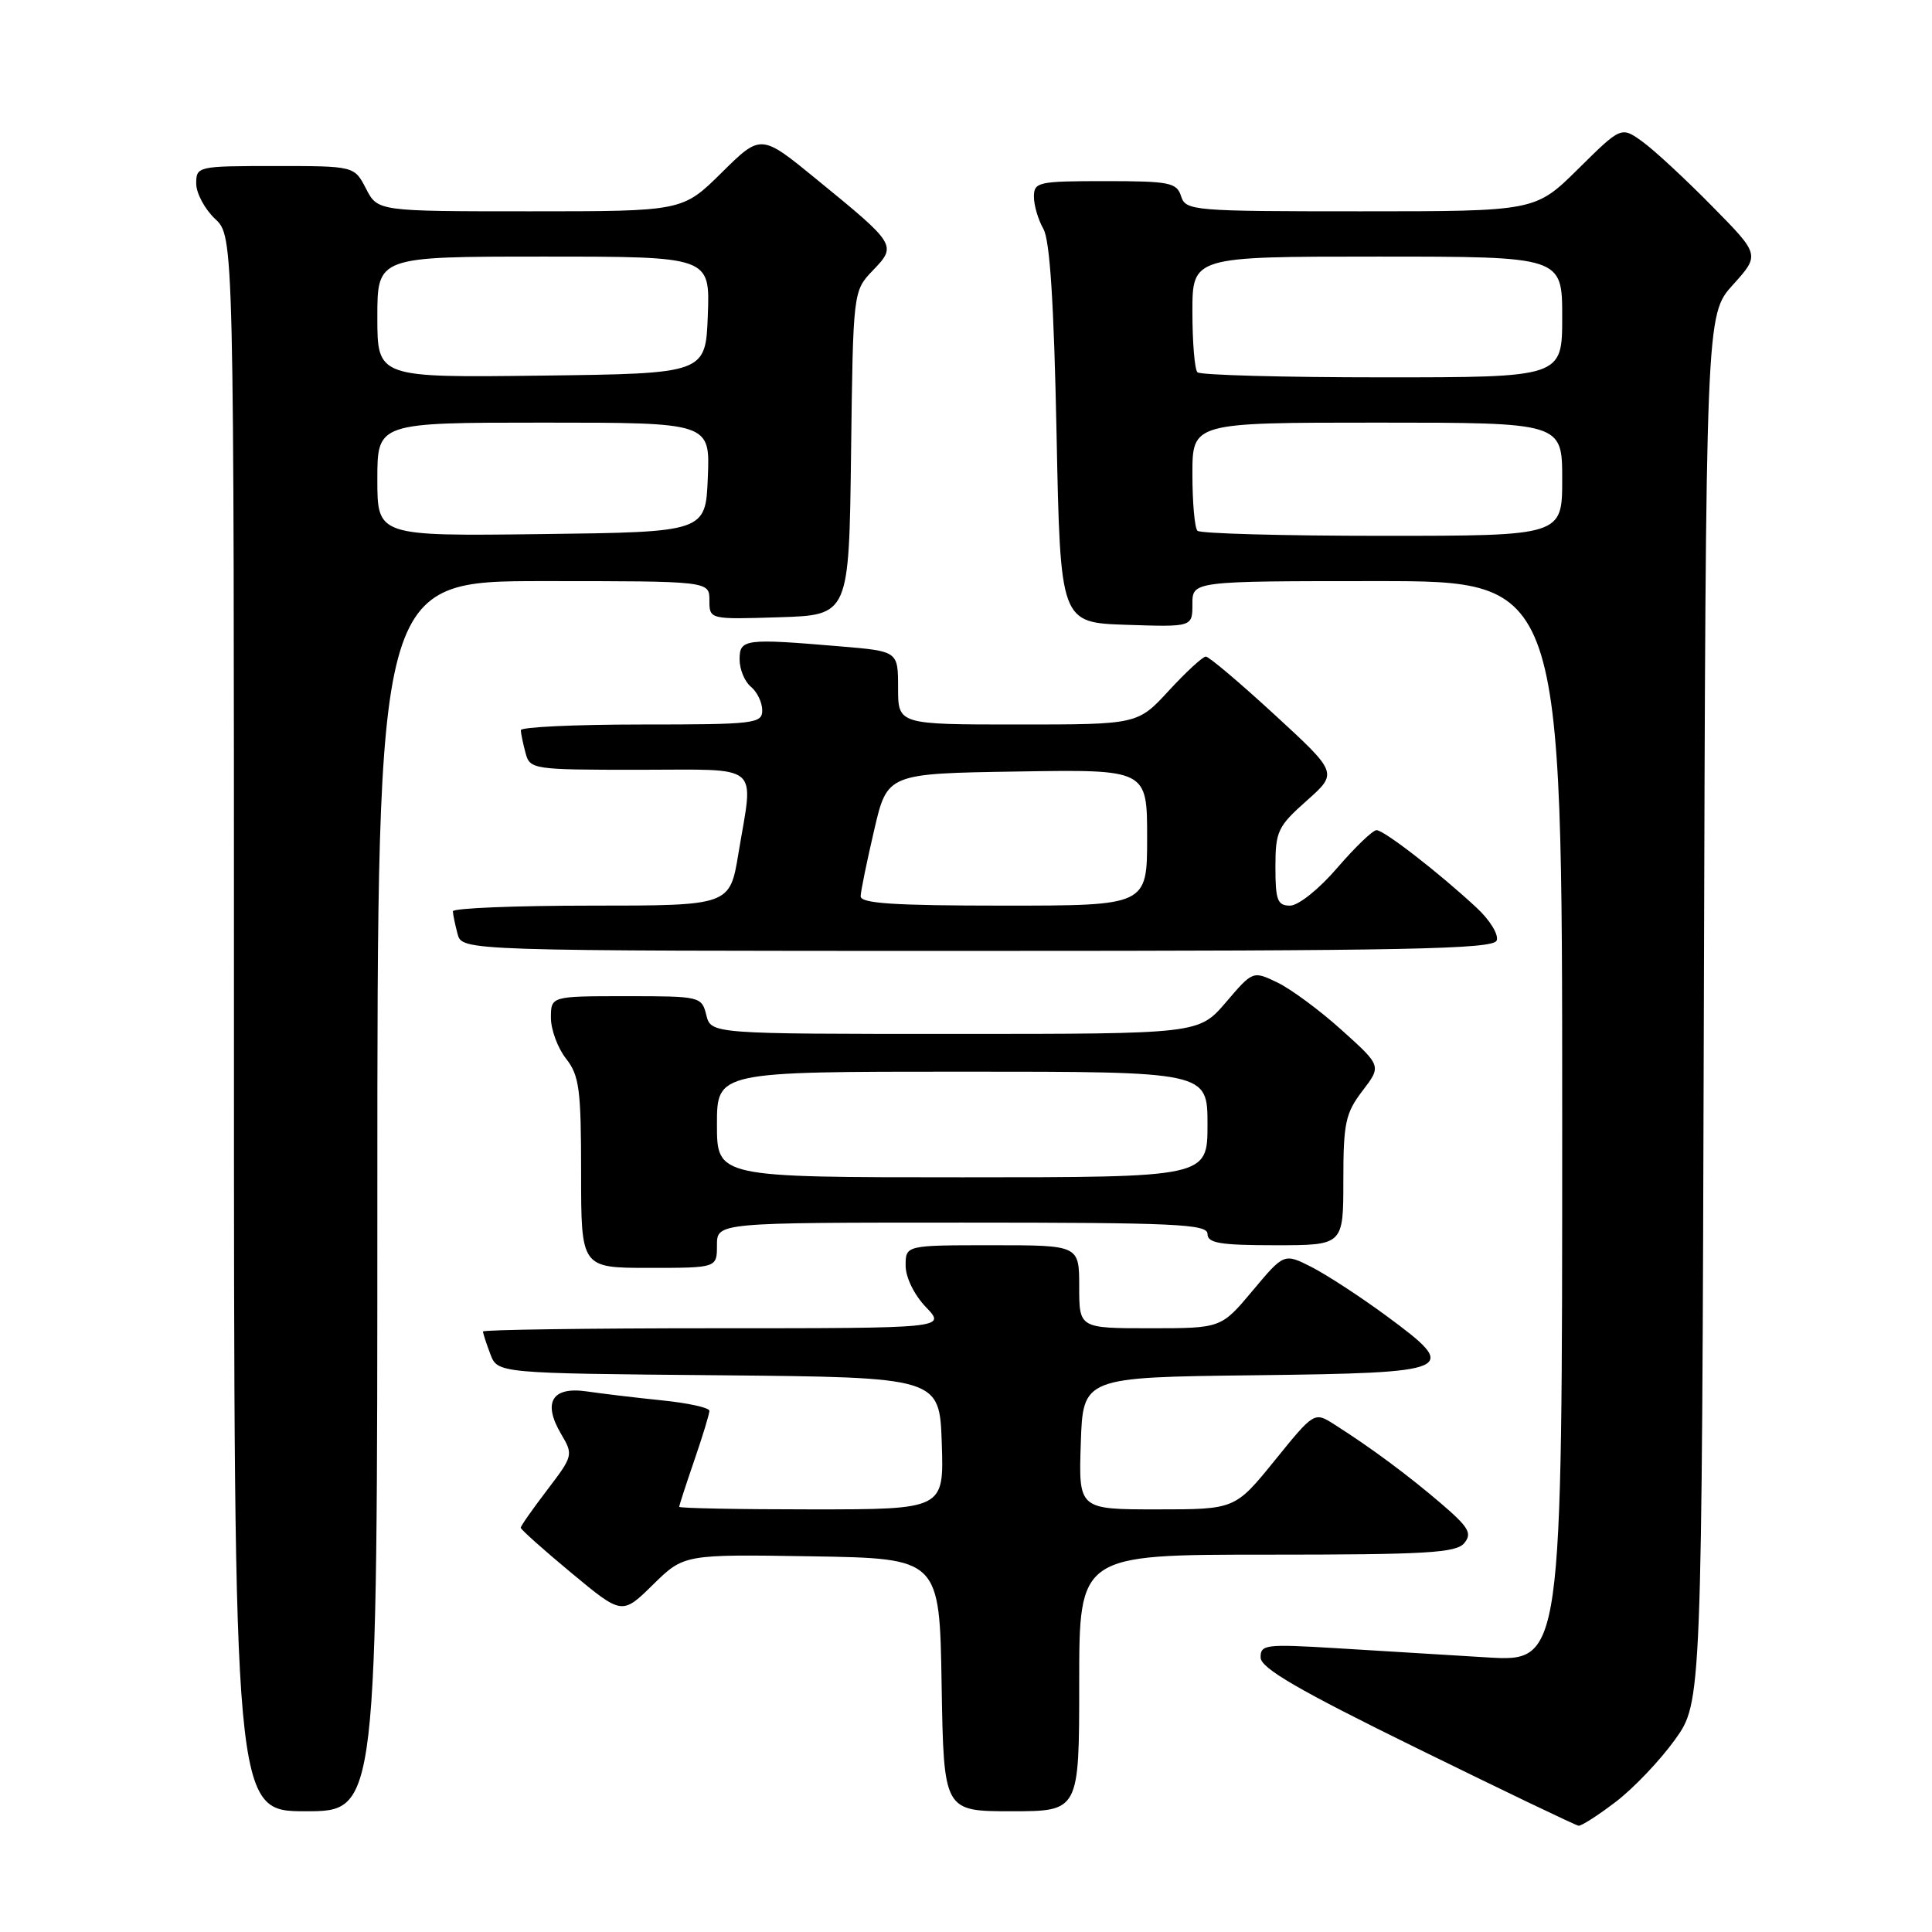 <?xml version="1.0" encoding="UTF-8" standalone="no"?>
<!DOCTYPE svg PUBLIC "-//W3C//DTD SVG 1.1//EN" "http://www.w3.org/Graphics/SVG/1.1/DTD/svg11.dtd" >
<svg xmlns="http://www.w3.org/2000/svg" xmlns:xlink="http://www.w3.org/1999/xlink" version="1.1" viewBox="0 0 256 256">
 <g >
 <path fill="currentColor"
d=" M 214.10 238.75 C 216.45 236.96 219.97 233.26 221.93 230.53 C 225.50 225.57 225.50 225.57 225.77 133.64 C 226.03 41.71 226.03 41.71 229.62 37.74 C 233.21 33.76 233.21 33.76 226.85 27.31 C 223.36 23.76 219.22 19.92 217.66 18.79 C 214.82 16.74 214.82 16.74 209.13 22.37 C 203.44 28.00 203.44 28.00 180.29 28.00 C 158.01 28.00 157.11 27.92 156.50 26.00 C 155.92 24.19 154.99 24.00 146.43 24.00 C 137.57 24.00 137.00 24.12 137.00 26.07 C 137.00 27.20 137.56 29.11 138.25 30.32 C 139.12 31.83 139.65 40.16 140.00 57.50 C 140.50 82.50 140.50 82.50 149.25 82.79 C 158.00 83.08 158.00 83.08 158.00 80.04 C 158.00 77.00 158.00 77.00 182.50 77.00 C 207.00 77.00 207.00 77.00 207.00 148.61 C 207.00 220.22 207.00 220.22 197.00 219.61 C 191.50 219.27 182.50 218.73 177.00 218.39 C 167.69 217.83 167.00 217.91 167.04 219.64 C 167.07 221.05 172.06 223.95 187.79 231.67 C 199.18 237.26 208.80 241.88 209.17 241.92 C 209.54 241.96 211.76 240.54 214.10 238.75 Z  M 50.00 158.50 C 50.00 77.00 50.00 77.00 72.00 77.00 C 94.00 77.00 94.00 77.00 94.00 79.54 C 94.00 82.08 94.00 82.08 103.25 81.79 C 112.50 81.50 112.50 81.50 112.77 60.03 C 113.04 38.57 113.04 38.57 115.67 35.82 C 118.85 32.51 118.78 32.40 108.20 23.76 C 100.83 17.73 100.83 17.73 95.63 22.87 C 90.44 28.00 90.44 28.00 70.24 28.00 C 50.05 28.00 50.05 28.00 48.50 25.00 C 46.95 22.00 46.95 22.00 36.47 22.00 C 26.18 22.00 26.00 22.04 26.00 24.33 C 26.00 25.60 27.13 27.71 28.50 29.00 C 31.00 31.35 31.00 31.35 31.00 135.67 C 31.00 240.00 31.00 240.00 40.50 240.00 C 50.00 240.00 50.00 240.00 50.00 158.50 Z  M 143.00 223.00 C 143.00 206.00 143.00 206.00 167.88 206.00 C 188.98 206.00 192.95 205.77 194.02 204.47 C 195.10 203.18 194.62 202.37 190.95 199.22 C 186.54 195.45 181.68 191.84 176.83 188.76 C 174.15 187.05 174.15 187.05 168.90 193.53 C 163.65 200.00 163.65 200.00 153.29 200.00 C 142.92 200.00 142.92 200.00 143.21 191.25 C 143.50 182.50 143.50 182.50 166.15 182.23 C 192.91 181.91 193.56 181.62 183.73 174.38 C 180.30 171.85 175.85 168.95 173.83 167.91 C 170.15 166.04 170.15 166.04 165.98 171.02 C 161.81 176.00 161.81 176.00 152.41 176.00 C 143.00 176.00 143.00 176.00 143.00 170.50 C 143.00 165.00 143.00 165.00 131.50 165.00 C 120.00 165.00 120.00 165.00 120.00 167.70 C 120.00 169.26 121.13 171.57 122.69 173.20 C 125.37 176.00 125.37 176.00 94.69 176.00 C 77.81 176.00 64.00 176.20 64.00 176.43 C 64.00 176.67 64.44 178.02 64.97 179.42 C 65.94 181.97 65.94 181.97 95.22 182.23 C 124.50 182.50 124.50 182.50 124.79 191.25 C 125.08 200.00 125.08 200.00 107.54 200.00 C 97.89 200.00 90.00 199.85 90.00 199.66 C 90.00 199.47 90.90 196.70 92.00 193.50 C 93.10 190.30 94.00 187.35 94.00 186.94 C 94.00 186.53 91.19 185.91 87.75 185.56 C 84.31 185.21 79.81 184.67 77.75 184.37 C 73.14 183.70 71.87 185.82 74.36 190.03 C 75.98 192.77 75.94 192.92 72.51 197.42 C 70.58 199.95 69.00 202.20 69.00 202.43 C 69.00 202.66 72.02 205.36 75.71 208.42 C 82.43 214.00 82.43 214.00 86.53 209.97 C 90.63 205.95 90.63 205.95 107.56 206.22 C 124.50 206.50 124.50 206.50 124.77 223.25 C 125.05 240.00 125.05 240.00 134.02 240.00 C 143.00 240.00 143.00 240.00 143.00 223.00 Z  M 95.00 165.00 C 95.00 162.00 95.00 162.00 127.50 162.00 C 155.72 162.00 160.00 162.20 160.00 163.50 C 160.00 164.72 161.67 165.00 169.00 165.00 C 178.00 165.00 178.00 165.00 178.00 156.43 C 178.00 148.81 178.28 147.50 180.53 144.55 C 183.06 141.24 183.06 141.24 177.78 136.49 C 174.88 133.87 171.04 131.04 169.25 130.18 C 166.01 128.63 166.01 128.63 162.43 132.82 C 158.84 137.00 158.84 137.00 126.53 137.00 C 94.22 137.00 94.22 137.00 93.59 134.50 C 92.97 132.04 92.79 132.00 82.98 132.00 C 73.00 132.00 73.00 132.00 73.00 134.87 C 73.00 136.44 73.90 138.87 75.00 140.27 C 76.76 142.51 77.00 144.33 77.00 155.41 C 77.00 168.00 77.00 168.00 86.00 168.00 C 95.00 168.00 95.00 168.00 95.00 165.00 Z  M 198.32 124.62 C 198.61 123.86 197.42 121.91 195.67 120.29 C 190.74 115.70 183.39 110.00 182.40 110.00 C 181.90 110.00 179.56 112.25 177.19 115.00 C 174.78 117.81 172.04 120.00 170.94 120.00 C 169.27 120.00 169.00 119.28 169.00 114.89 C 169.00 110.15 169.31 109.50 173.14 106.10 C 177.28 102.42 177.28 102.42 168.90 94.71 C 164.29 90.47 160.19 87.00 159.78 87.00 C 159.37 87.00 157.17 89.03 154.89 91.50 C 150.75 96.00 150.75 96.00 134.87 96.00 C 119.00 96.00 119.00 96.00 119.00 91.15 C 119.00 86.29 119.00 86.29 111.35 85.65 C 98.68 84.58 98.00 84.66 98.00 87.38 C 98.00 88.69 98.67 90.32 99.50 91.00 C 100.33 91.68 101.00 93.09 101.00 94.12 C 101.00 95.88 99.99 96.00 85.00 96.00 C 76.20 96.00 69.01 96.34 69.01 96.75 C 69.02 97.16 69.30 98.51 69.63 99.75 C 70.22 101.95 70.55 102.00 84.62 102.00 C 101.14 102.00 99.86 100.93 97.85 113.06 C 96.71 120.00 96.71 120.00 78.35 120.00 C 68.26 120.00 60.01 120.34 60.01 120.75 C 60.02 121.16 60.30 122.51 60.63 123.75 C 61.23 126.00 61.23 126.00 129.51 126.00 C 186.62 126.00 197.87 125.77 198.32 124.62 Z  M 158.67 70.33 C 158.30 69.97 158.00 66.59 158.00 62.83 C 158.00 56.00 158.00 56.00 182.50 56.00 C 207.00 56.00 207.00 56.00 207.00 63.50 C 207.00 71.00 207.00 71.00 183.17 71.00 C 170.06 71.00 159.03 70.70 158.67 70.33 Z  M 158.67 49.33 C 158.30 48.97 158.00 45.37 158.00 41.33 C 158.00 34.00 158.00 34.00 182.50 34.00 C 207.00 34.00 207.00 34.00 207.00 42.00 C 207.00 50.00 207.00 50.00 183.17 50.00 C 170.06 50.00 159.03 49.70 158.67 49.33 Z  M 50.00 63.52 C 50.00 56.00 50.00 56.00 72.04 56.00 C 94.09 56.00 94.09 56.00 93.79 63.25 C 93.50 70.50 93.50 70.50 71.75 70.77 C 50.00 71.04 50.00 71.04 50.00 63.52 Z  M 50.00 42.02 C 50.00 34.00 50.00 34.00 72.04 34.00 C 94.08 34.00 94.08 34.00 93.79 41.75 C 93.50 49.50 93.50 49.50 71.75 49.77 C 50.00 50.04 50.00 50.04 50.00 42.02 Z  M 95.00 149.00 C 95.00 142.00 95.00 142.00 127.50 142.00 C 160.00 142.00 160.00 142.00 160.00 149.00 C 160.00 156.00 160.00 156.00 127.50 156.00 C 95.00 156.00 95.00 156.00 95.00 149.00 Z  M 114.04 118.75 C 114.06 118.06 114.87 114.12 115.83 110.00 C 117.57 102.50 117.57 102.50 134.79 102.23 C 152.00 101.95 152.00 101.95 152.00 110.98 C 152.00 120.00 152.00 120.00 133.00 120.00 C 118.44 120.00 114.01 119.71 114.04 118.75 Z "/>
</g>
</svg>